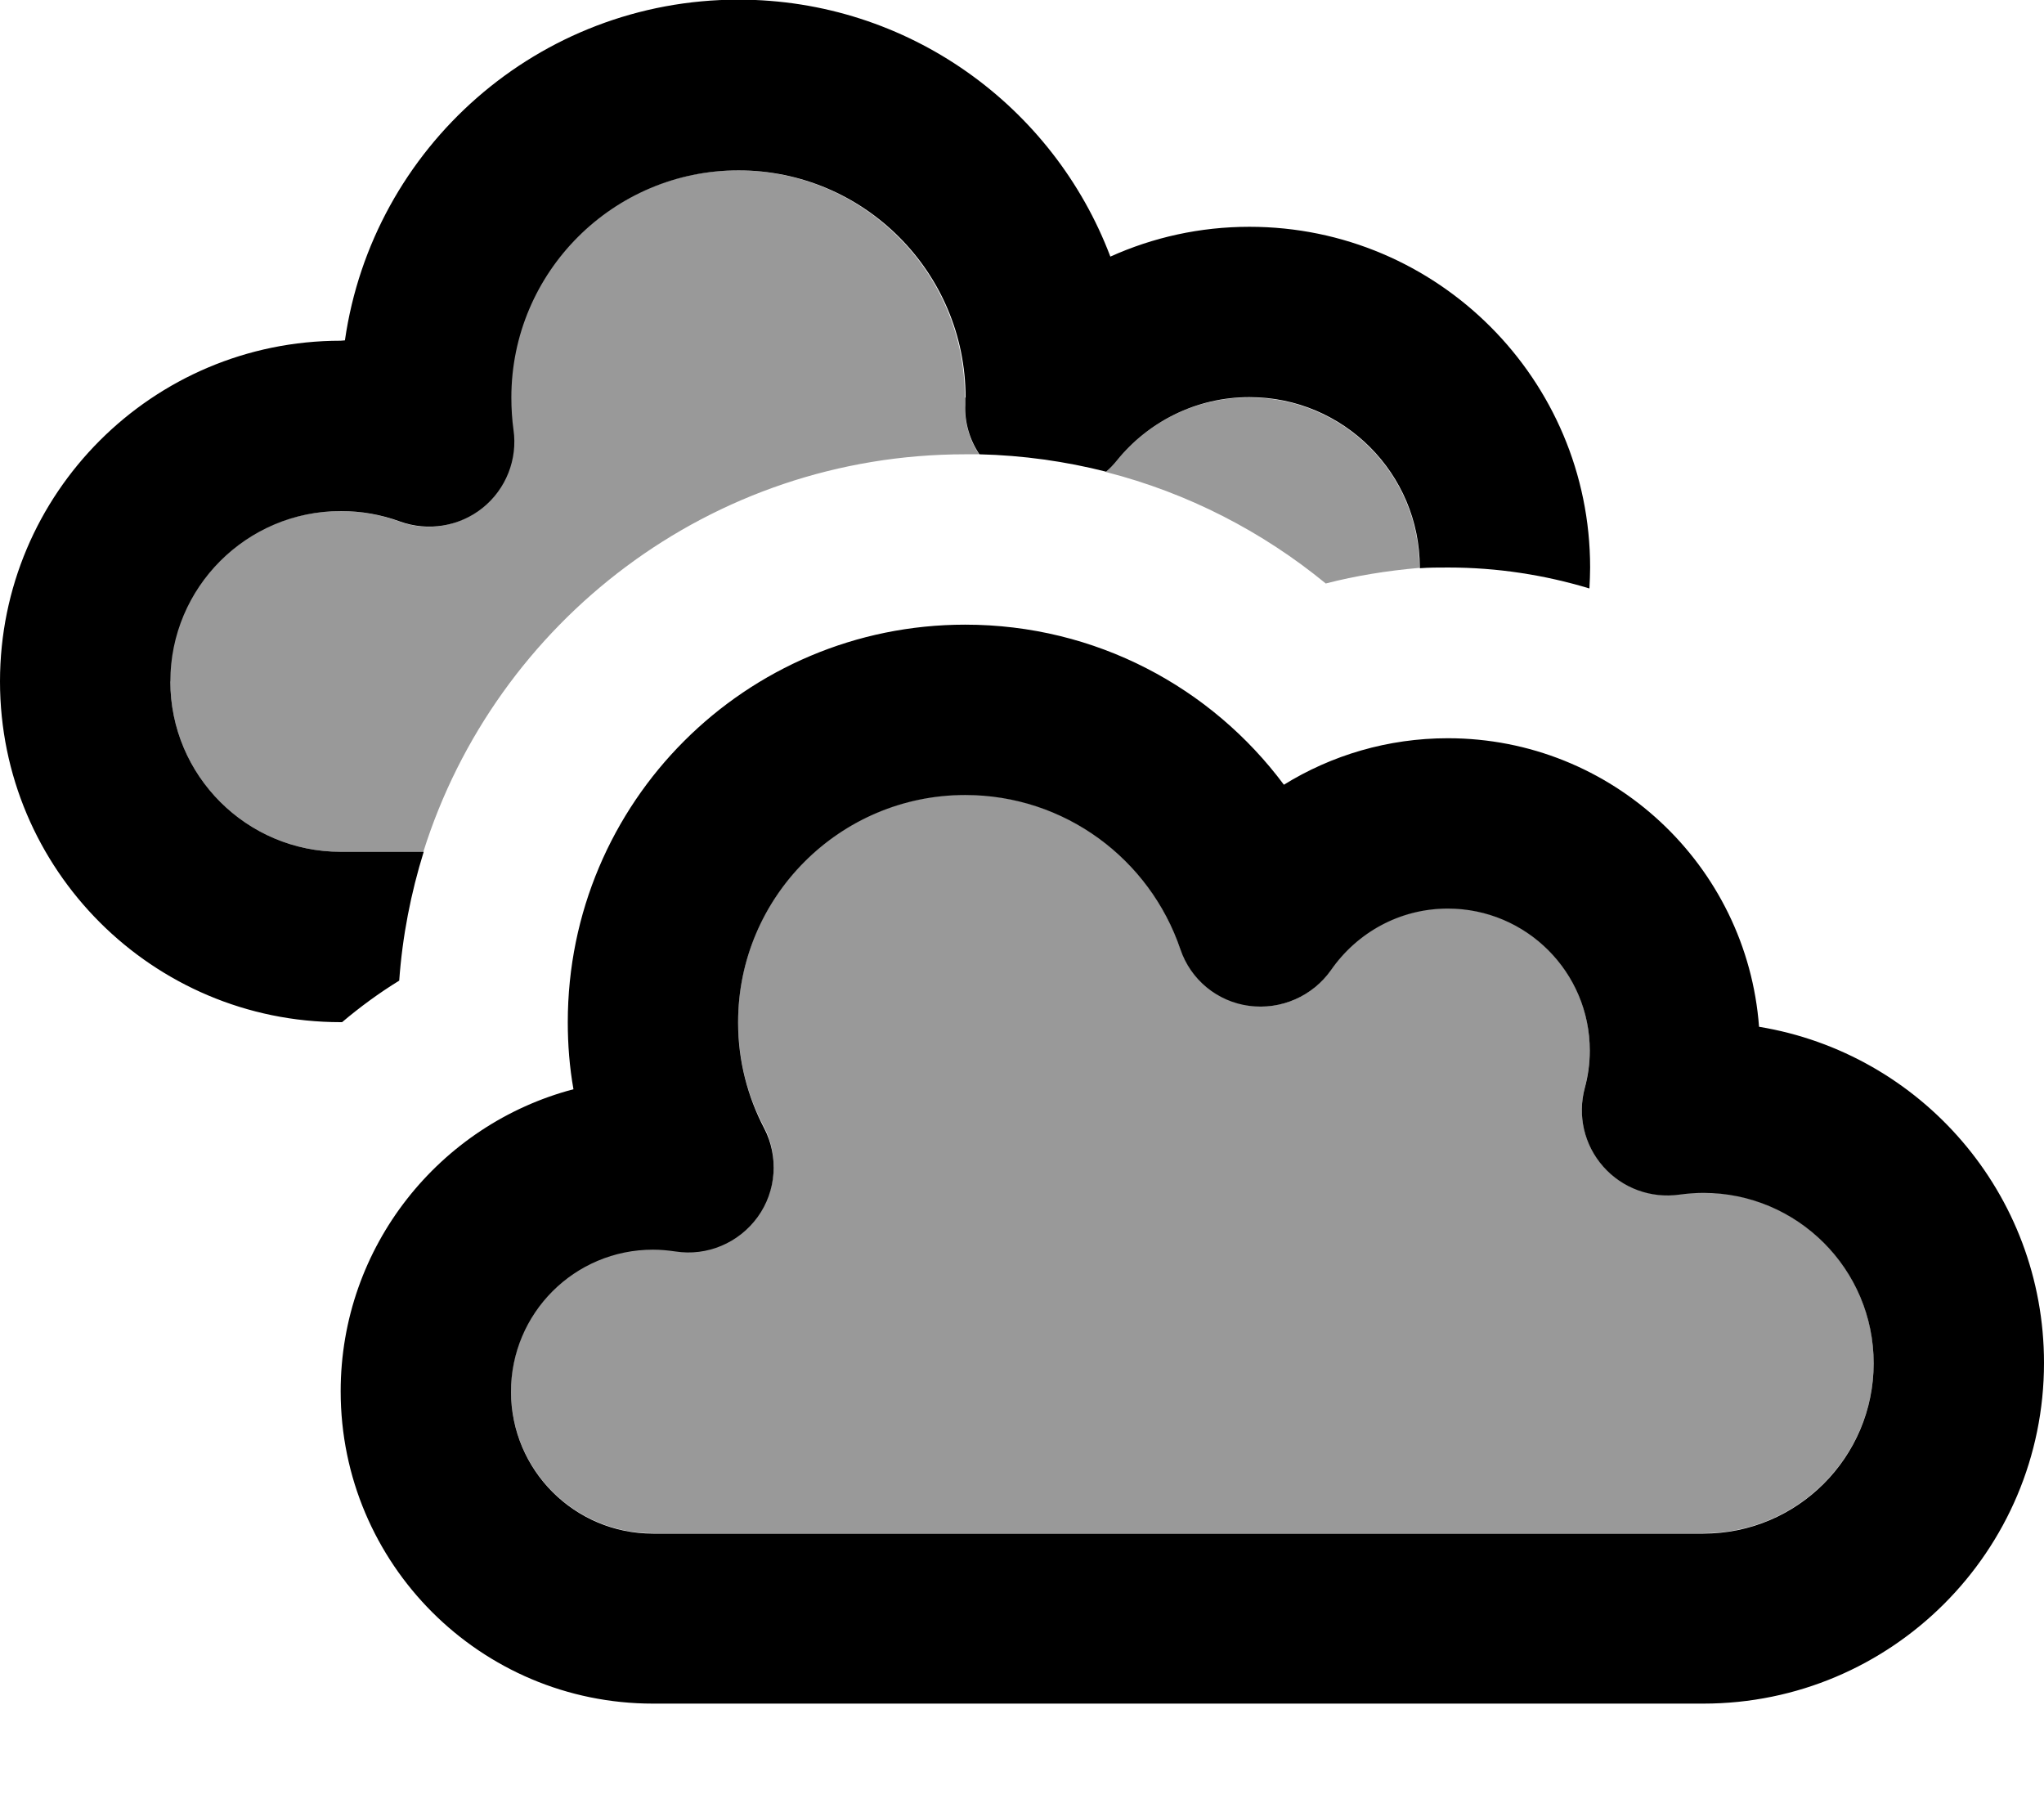 <svg xmlns="http://www.w3.org/2000/svg" viewBox="0 0 576 512"><!--! Font Awesome Pro 7.0.0 by @fontawesome - https://fontawesome.com License - https://fontawesome.com/license (Commercial License) Copyright 2025 Fonticons, Inc. --><path style="fill:currentColor;opacity:.4" d="M48 192c0 26.5 21.5 48 48 48l23.3 0c20.4-64.9 81-112 152.7-112 1.3 0 2.6 0 3.9 0-2.7-4-4.1-8.9-4-14 0-.7 0-1.4 0-2 0-35.3-28.7-64-64-64s-64 28.7-64 64c0 3.1 .2 6.1 .6 9.1 1.2 8.4-2.1 16.7-8.7 22s-15.4 6.8-23.4 3.8c-5.1-1.9-10.7-2.9-16.6-2.9-26.5 0-48 21.5-48 48zm96 200c0 22.1 17.9 40 40 40l296 0c26.5 0 48-21.5 48-48s-21.5-48-48-48c-2.3 0-4.6 .2-6.8 .5-8 1.1-16-1.8-21.4-7.9s-7.3-14.4-5.2-22.2c.9-3.3 1.4-6.8 1.4-10.5 0-22.1-17.9-40-40-40-13.6 0-25.7 6.8-32.9 17.3-5.2 7.5-14.1 11.4-23.1 10.1s-16.5-7.5-19.4-16c-8.6-25.3-32.5-43.4-60.6-43.4-35.3 0-64 28.7-64 64 0 10.7 2.6 20.8 7.3 29.6 4.2 8 3.5 17.8-1.8 25.1s-14.3 11.1-23.2 9.7c-2-.3-4.1-.5-6.3-.5-22.1 0-40 17.9-40 40zM311.7 133c23.1 5.9 44.1 16.8 61.9 31.4 8.5-2.2 17.3-3.6 26.4-4.4 0-26.6-21.5-48-48-48-15.1 0-28.5 6.9-37.4 17.9-.9 1.1-1.9 2.2-3 3.1z"/><path style="fill:currentColor;opacity:1" d="M272 112c0 .7 0 1.4 0 2-.2 5.1 1.3 10 4 14 12.3 .3 24.3 2 35.7 4.9 1.1-.9 2.1-2 3-3.1 8.8-10.9 22.3-17.9 37.4-17.9 26.5 0 48 21.5 48 48l0 .2c2.6-.2 5.3-.2 8-.2 13.9 0 27.2 2.1 39.8 5.9 .1-2 .2-3.9 .2-5.9 0-53-43-96-96-96-14 0-27.2 3-39.2 8.4-16-42.3-56.9-72.4-104.8-72.4-56.4 0-103.1 41.7-110.9 96L96 96C43 96 0 139 0 192s43 96 96 96l.4 0c5.1-4.3 10.4-8.2 16.1-11.7 .9-12.6 3.3-24.7 6.9-36.3L96 240c-26.5 0-48-21.5-48-48s21.5-48 48-48c5.9 0 11.4 1 16.6 2.9 7.9 2.9 16.8 1.5 23.4-3.8s9.9-13.7 8.7-22c-.4-2.9-.6-6-.6-9.1 0-35.3 28.7-64 64-64s64 28.7 64 64zM208 288c0-35.3 28.7-64 64-64 28.1 0 52 18.1 60.6 43.4 2.9 8.6 10.4 14.8 19.4 16s17.9-2.7 23.1-10.1c7.3-10.5 19.3-17.3 32.9-17.3 22.1 0 40 17.9 40 40 0 3.7-.5 7.2-1.4 10.5-2.1 7.8-.2 16.1 5.2 22.2s13.4 9 21.4 7.9c2.2-.3 4.5-.5 6.8-.5 26.5 0 48 21.5 48 48s-21.5 48-48 48l-296 0c-22.1 0-40-17.9-40-40s17.9-40 40-40c2.2 0 4.2 .2 6.3 .5 9 1.4 17.9-2.4 23.2-9.7s6-17.1 1.8-25.1c-4.6-8.8-7.3-18.9-7.3-29.6zm64-112c-61.9 0-112 50.1-112 112 0 6.4 .5 12.7 1.6 18.9-37.7 9.9-65.6 44.3-65.6 85.1 0 48.6 39.4 88 88 88l296 0c53 0 96-43 96-96 0-47.7-34.7-87.2-80.3-94.7-3.4-45.5-41.4-81.3-87.7-81.3-16.9 0-32.8 4.8-46.2 13.1-20.4-27.4-53-45.1-89.8-45.1z"/></svg>
